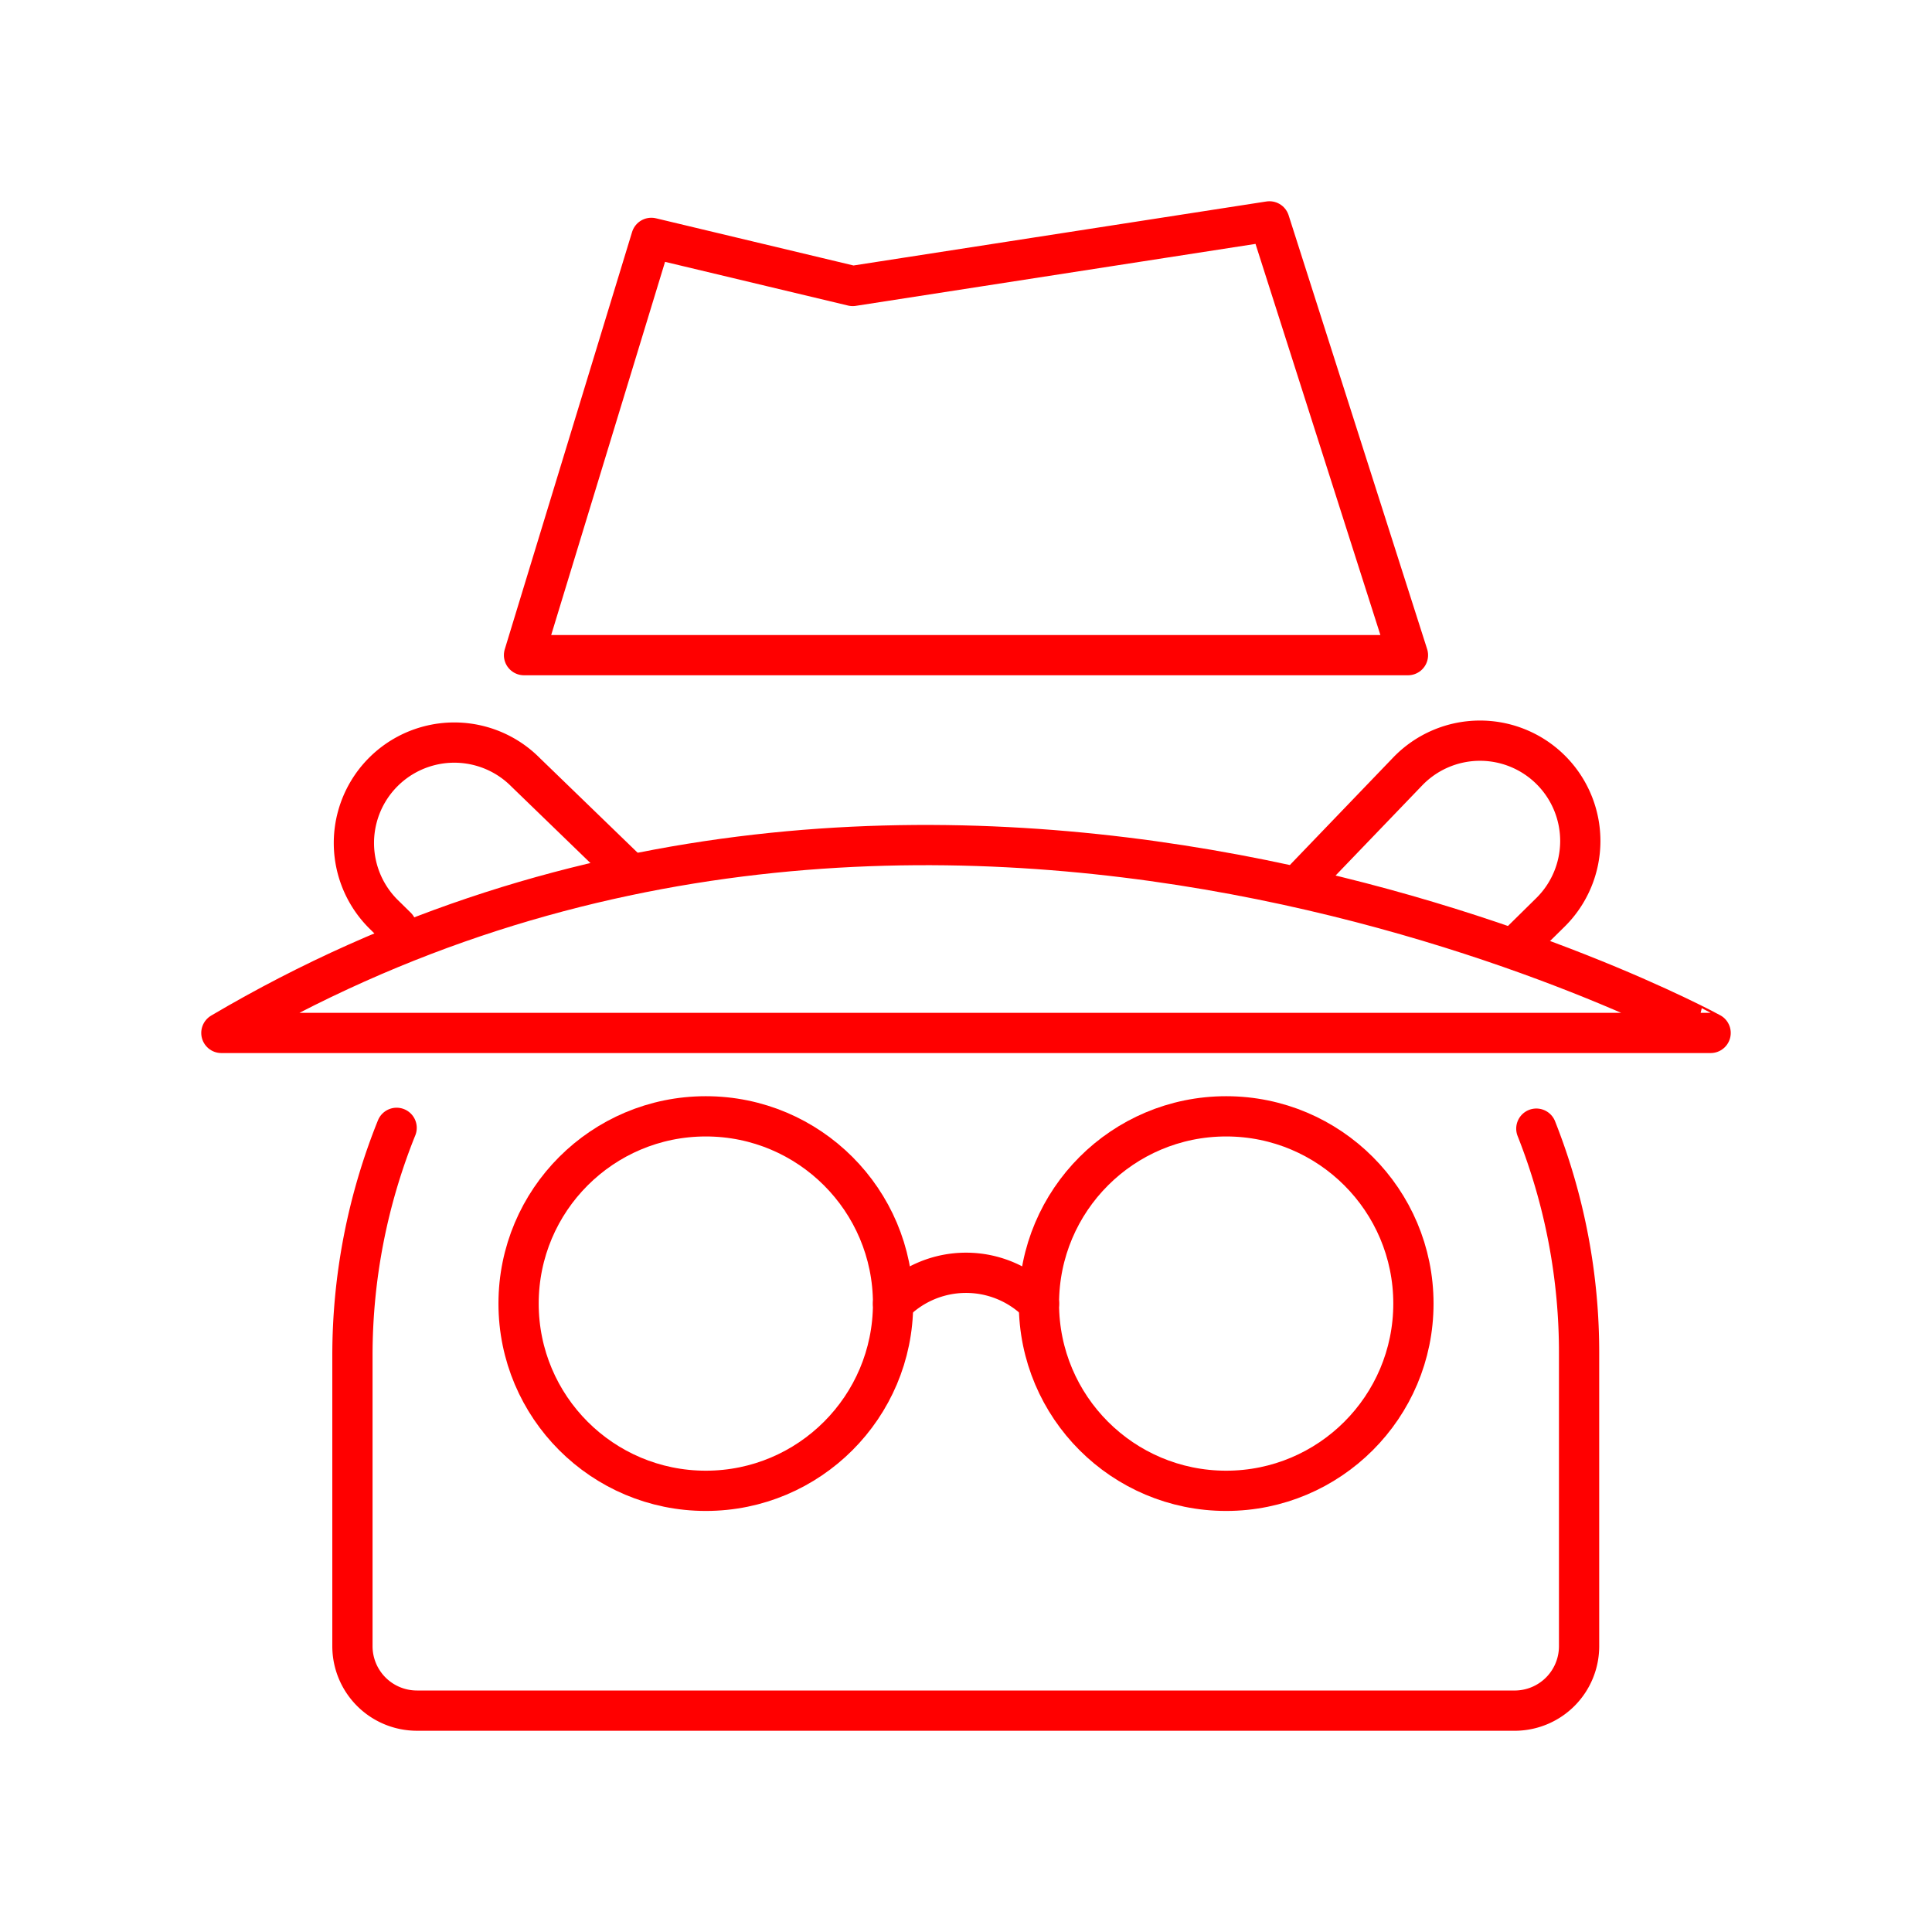 <svg xmlns="http://www.w3.org/2000/svg" viewBox="0 0 48 48"><defs><style>.a{fill:none;stroke:#FF0000;stroke-linecap:round;stroke-linejoin:round;}</style></defs><path class="a" d="M15.58,21.628l-2.521-2.44a2.494,2.494,0,1,0-3.544,3.511l.338.332M9.854,28.021a15.13,15.13,0,0,0-1.098,5.632v7.248A1.602,1.602,0,0,0,10.36,42.5h27.307a1.601,1.601,0,0,0,1.565-1.599V33.653A15.103,15.103,0,0,0,38.17,28.041m-.459-4.576.809-.797a2.492,2.492,0,1,0-3.537-3.511l-2.542,2.645"/><path class="a" d="M5.5,25.663h37S23.295,15.161,5.5,25.663Z"/><path class="a" d="M13.019,16.277H34.98L31.539,5.5,21.185,7.105,16.182,5.91Z"/><path class="a" d="M22.188,32.387a2.53,2.53,0,0,1,3.625,0"/><circle class="a" cx="17.536" cy="32.387" r="4.652"/><circle class="a" cx="30.464" cy="32.387" r="4.652"/></svg>